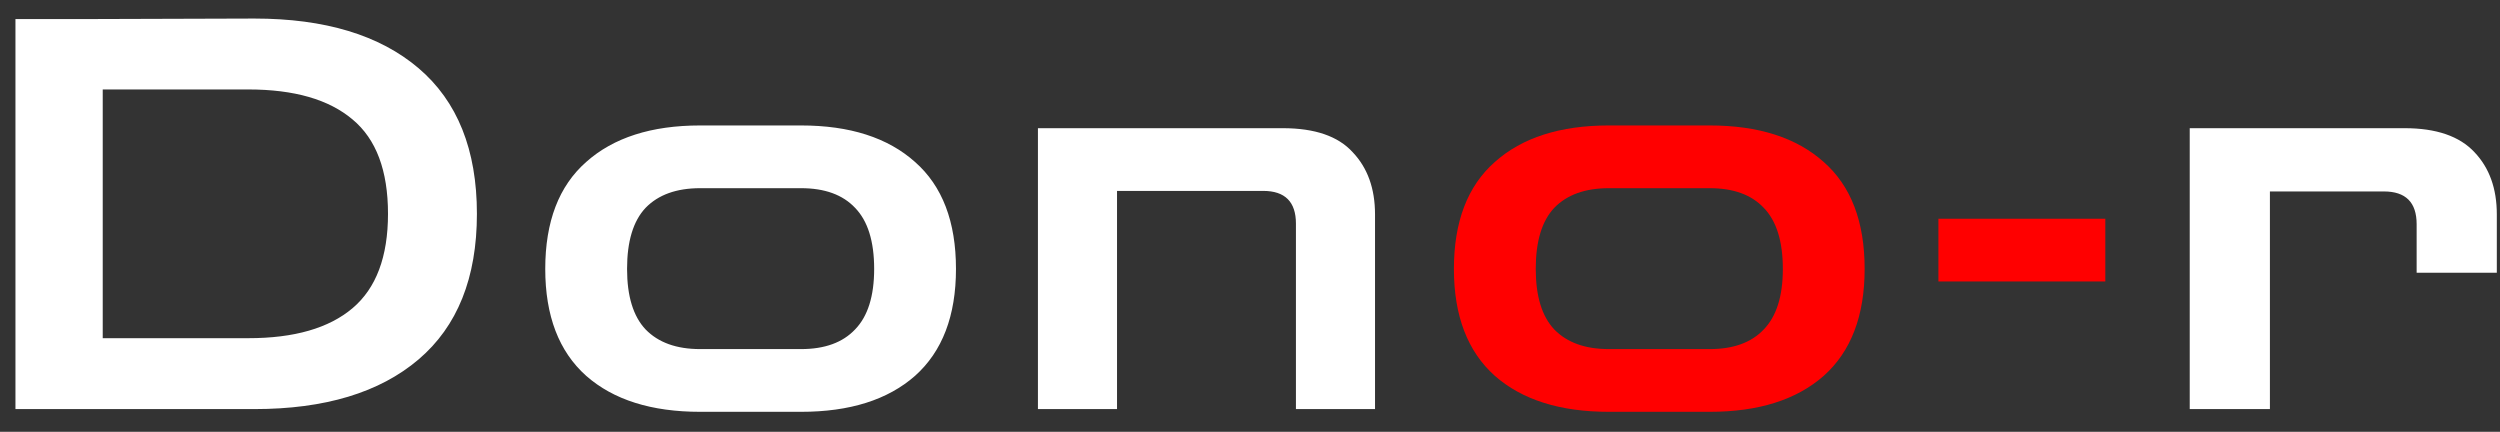 <svg width="110" height="19" viewBox="0 0 110 19" fill="none" xmlns="http://www.w3.org/2000/svg">
<rect x="0" y="0" width="110" height="19" fill="#333333" stroke="none"/>
<path d="M0.68 18V0.84H3.512L11.192 0.816C14.296 0.816 16.704 1.544 18.416 3C20.128 4.456 20.984 6.592 20.984 9.408C20.984 12.224 20.128 14.36 18.416 15.816C16.704 17.272 14.296 18 11.192 18H0.68ZM10.928 3.936H4.52V14.88H10.928C12.944 14.88 14.472 14.44 15.512 13.56C16.552 12.68 17.072 11.296 17.072 9.408C17.072 7.504 16.552 6.12 15.512 5.256C14.472 4.376 12.944 3.936 10.928 3.936ZM30.807 18.12C28.663 18.12 26.991 17.592 25.791 16.536C24.591 15.464 23.991 13.896 23.991 11.832C23.991 9.752 24.591 8.184 25.791 7.128C26.991 6.056 28.663 5.52 30.807 5.52H35.247C37.391 5.52 39.063 6.056 40.263 7.128C41.463 8.184 42.063 9.752 42.063 11.832C42.063 13.896 41.463 15.464 40.263 16.536C39.063 17.592 37.391 18.12 35.247 18.12H30.807ZM30.807 15.36H35.247C36.287 15.36 37.079 15.072 37.623 14.496C38.183 13.92 38.463 13.032 38.463 11.832C38.463 10.616 38.183 9.72 37.623 9.144C37.079 8.568 36.287 8.28 35.247 8.28H30.807C29.767 8.28 28.967 8.568 28.407 9.144C27.863 9.72 27.591 10.616 27.591 11.832C27.591 13.032 27.863 13.92 28.407 14.496C28.967 15.072 29.767 15.36 30.807 15.36ZM45.669 18V5.64H56.445C57.853 5.64 58.877 5.992 59.517 6.696C60.173 7.384 60.501 8.296 60.501 9.432V18H57.021V9.84C57.021 8.88 56.541 8.4 55.581 8.4H49.149V18H45.669ZM96.348 18V5.64H105.804C107.196 5.64 108.22 5.992 108.876 6.696C109.532 7.384 109.86 8.296 109.86 9.432V12H106.332V9.864C106.332 8.904 105.852 8.424 104.892 8.424H99.876V18H96.348Z" fill="white"/>
<path d="M70.788 18.12C68.644 18.12 66.972 17.592 65.772 16.536C64.573 15.464 63.972 13.896 63.972 11.832C63.972 9.752 64.573 8.184 65.772 7.128C66.972 6.056 68.644 5.52 70.788 5.52H75.228C77.373 5.52 79.044 6.056 80.245 7.128C81.445 8.184 82.044 9.752 82.044 11.832C82.044 13.896 81.445 15.464 80.245 16.536C79.044 17.592 77.373 18.12 75.228 18.12H70.788ZM70.788 15.36H75.228C76.269 15.36 77.061 15.072 77.605 14.496C78.165 13.92 78.445 13.032 78.445 11.832C78.445 10.616 78.165 9.72 77.605 9.144C77.061 8.568 76.269 8.28 75.228 8.28H70.788C69.749 8.28 68.948 8.568 68.388 9.144C67.844 9.72 67.573 10.616 67.573 11.832C67.573 13.032 67.844 13.92 68.388 14.496C68.948 15.072 69.749 15.36 70.788 15.36ZM85.29 12.384V9.624H92.634V12.384H85.29Z" fill="#FF0000"/>
</svg>
